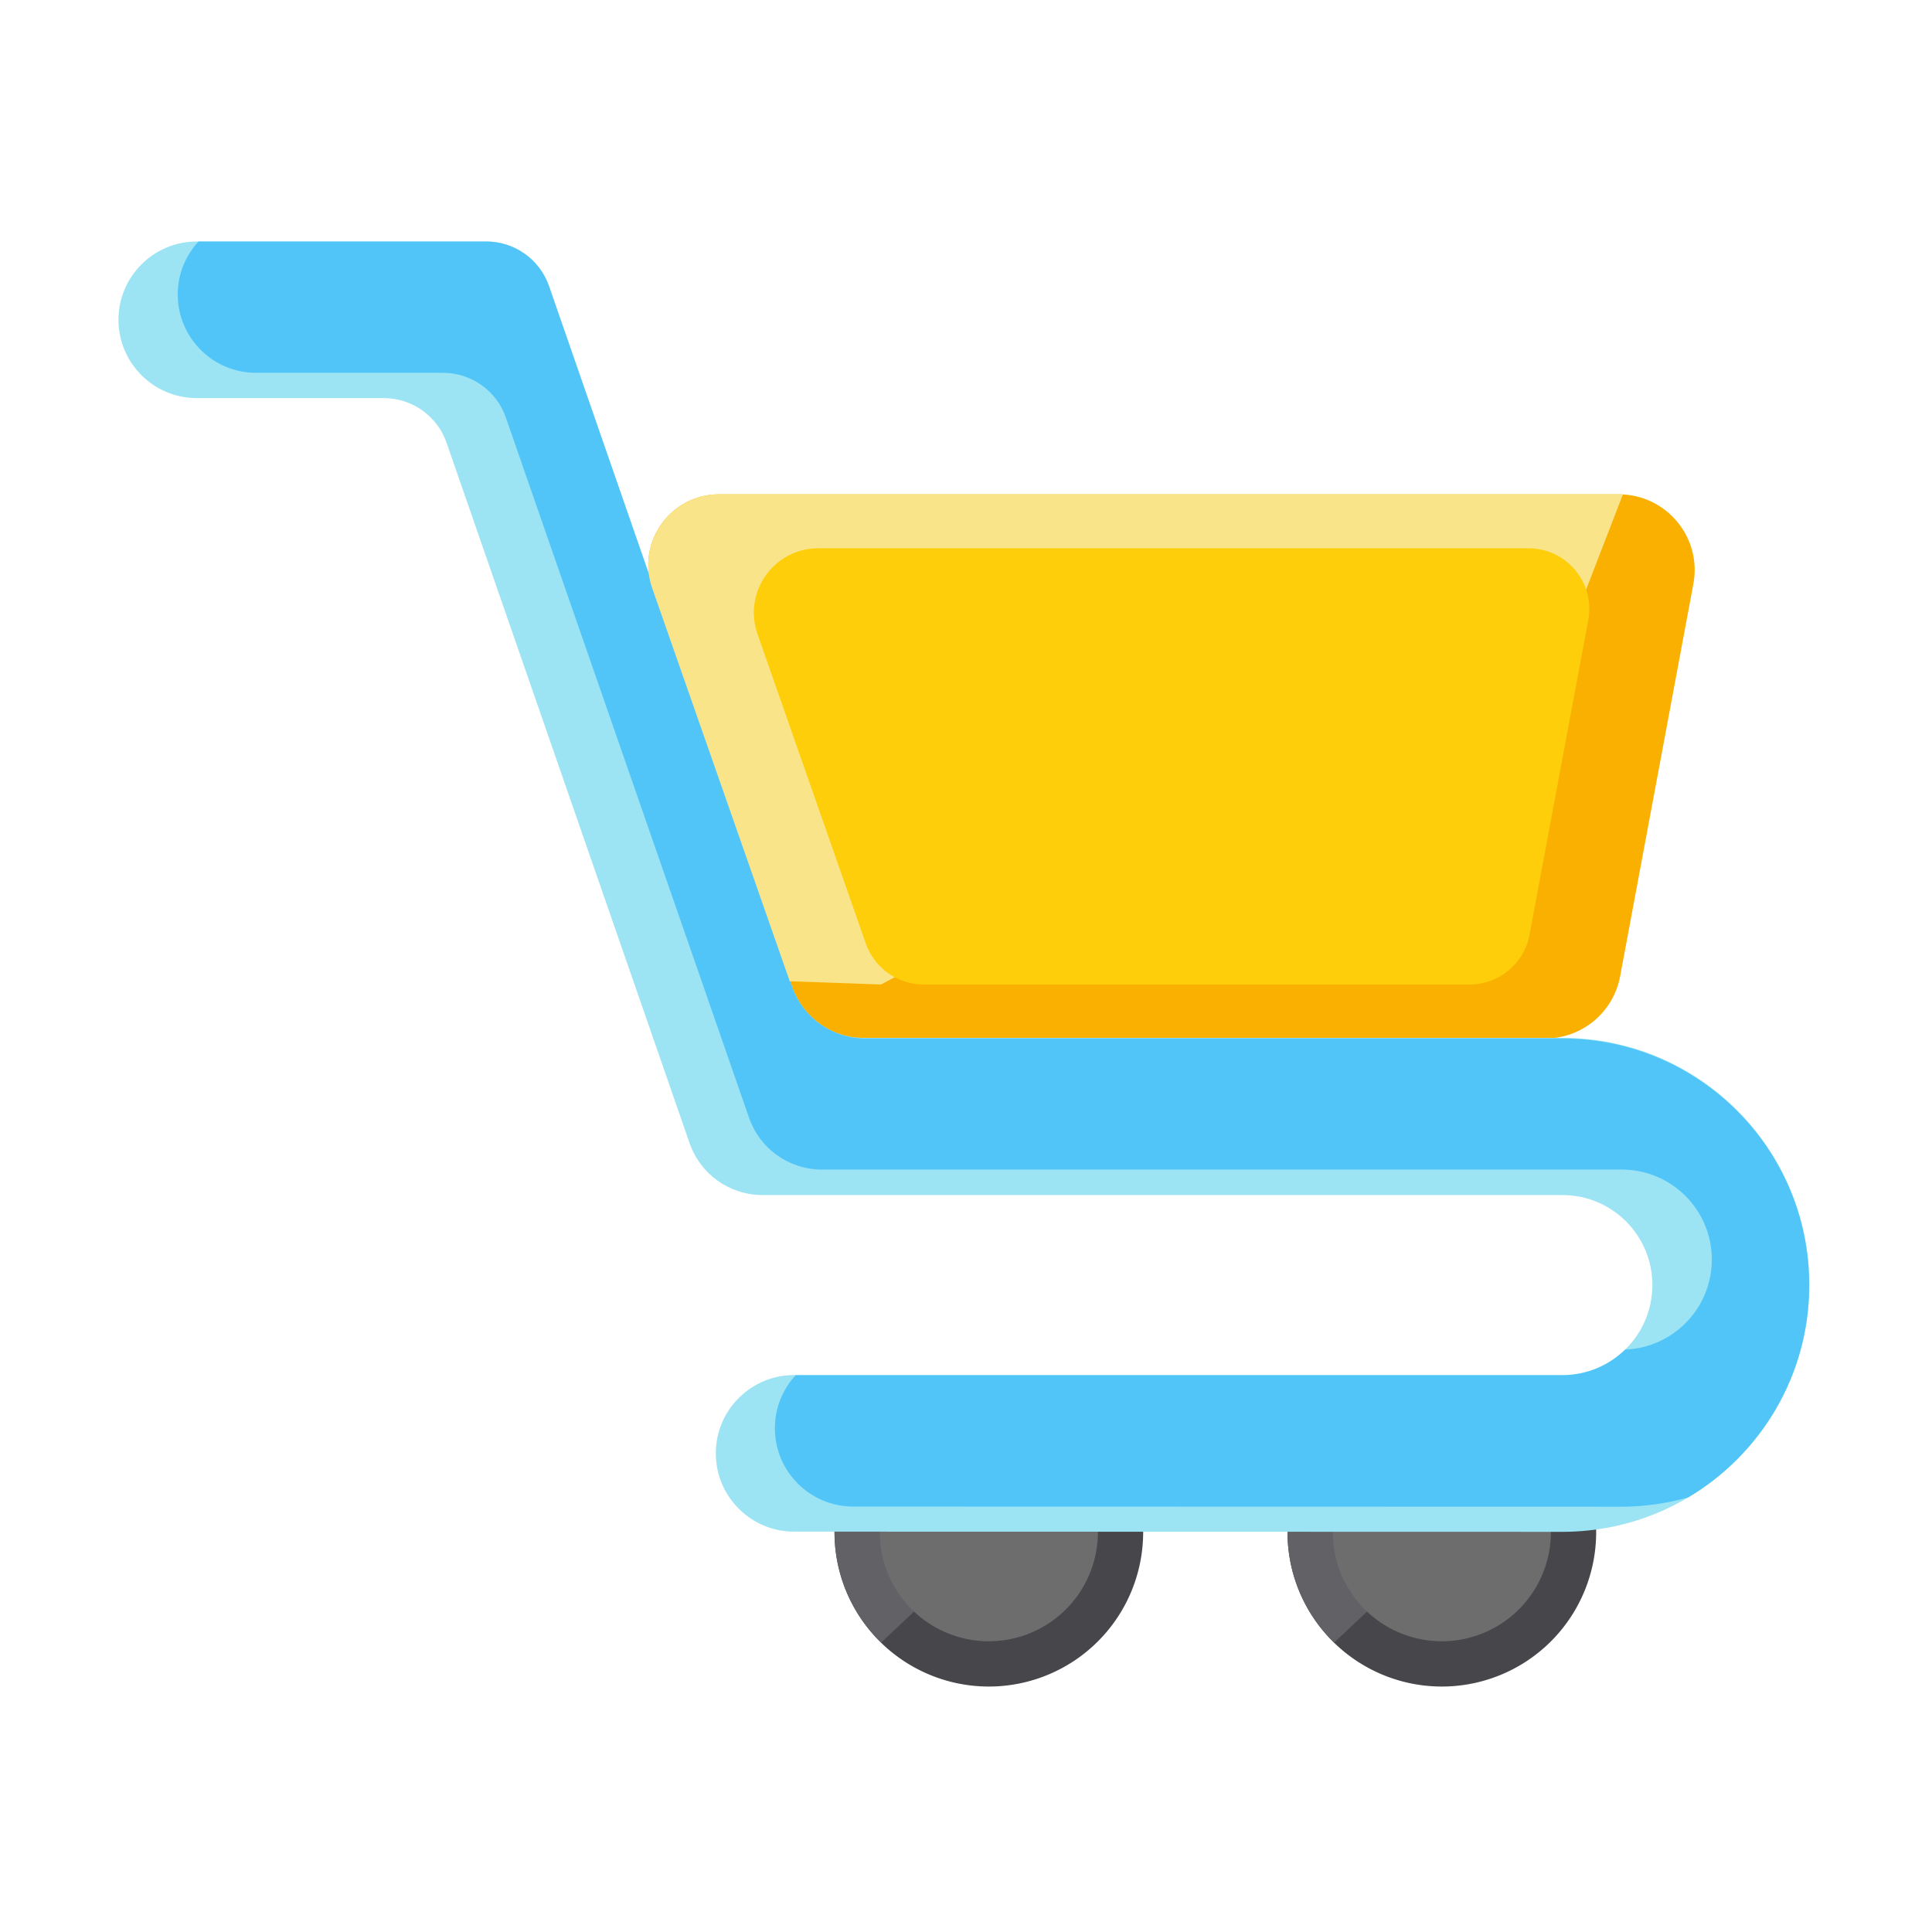 <?xml version="1.0" standalone="no"?><!DOCTYPE svg PUBLIC "-//W3C//DTD SVG 1.1//EN" "http://www.w3.org/Graphics/SVG/1.1/DTD/svg11.dtd"><svg class="icon" width="200px" height="200.00px" viewBox="0 0 1024 1024" version="1.1" xmlns="http://www.w3.org/2000/svg"><path d="M524.1 812.1m-81.8 0a81.8 81.8 0 1 0 163.6 0 81.8 81.8 0 1 0-163.6 0Z" fill="#47464A" /><path d="M524.1 730.3c-45.2 0-81.8 36.6-81.8 81.8 0 23 9.5 43.7 24.7 58.5l118.9-111.9c-15-17.3-37.1-28.4-61.8-28.4z" fill="#626166" /><path d="M524.1 812.1m-57.8 0a57.8 57.8 0 1 0 115.6 0 57.8 57.8 0 1 0-115.6 0Z" fill="#6D6D6D" /><path d="M764.2 812.1m-81.8 0a81.8 81.8 0 1 0 163.6 0 81.8 81.8 0 1 0-163.6 0Z" fill="#47464A" /><path d="M764.2 730.3c-45.2 0-81.8 36.6-81.8 81.8 0 23 9.5 43.7 24.7 58.5L826 758.7c-14.9-17.3-37-28.4-61.8-28.4z" fill="#626166" /><path d="M764.2 812.1m-57.8 0a57.8 57.8 0 1 0 115.6 0 57.8 57.8 0 1 0-115.6 0Z" fill="#6D6D6D" /><path d="M858 262H381.1c-25.8 0-43.9 25.5-35.4 49.8l74.1 211.5c5.7 16.2 21 27.1 38.2 27.1h361.1c19.4 0 36-13.8 39.6-32.9l38.8-207.9c4.7-24.7-14.3-47.6-39.5-47.6z" fill="#FAB001" /><path d="M419.8 522.9L291 151.7c-4.9-14.2-18.3-23.7-33.3-23.7H104.3c-22.9 0-41.5 18.6-41.5 41.5S81.4 211 104.3 211h99.1c15 0 28.4 9.5 33.3 23.7l128.8 371.2c5.7 16.5 21.2 27.5 38.7 27.5h423.9c26.4 0 47.7 21.4 47.7 47.7 0 26.4-21.4 47.7-47.7 47.7H420.9c-22.9 0-41.5 18.6-41.5 41.5s18.6 41.5 41.5 41.5l407.2 0.1c72.3 0 130.9-58.6 130.9-130.9 0-72.3-58.6-130.9-130.9-130.9H458.5c-17.5 0.3-33-10.8-38.7-27.2z" fill="#9CE4F3" /><path d="M828.1 550.4H458.5c-17.4 0-33-11-38.7-27.5L291 151.7c-4.9-14.2-18.3-23.7-33.3-23.7H105.2c-6.8 7.4-11 17.2-11 28.1 0 22.9 18.6 41.5 41.5 41.5h99.1c15 0 28.4 9.5 33.3 23.7L397 592.4c5.7 16.5 21.2 27.5 38.7 27.5h423.9c26.4 0 47.7 21.4 47.7 47.7 0 25.7-20.4 46.7-45.9 47.7-8.6 8.4-20.3 13.6-33.3 13.6H421.7c-6.8 7.4-11 17.2-11 28.1 0 22.9 18.6 41.5 41.5 41.5l407.2 0.1c12.2 0 24.1-1.8 35.3-4.9 38.4-22.8 64.2-64.6 64.2-112.5 0.1-72.2-58.5-130.8-130.8-130.8z" fill="#52C5F8" /><path d="M835.8 325.1l24.4-63.1H381.1c-25.8 0-43.9 25.5-35.4 49.8l72.9 208.3 48.4 1.7 368.8-196.7z" fill="#F9E48A" /><path d="M810.1 290.6H433.7c-23.5 0-40 23.2-32.2 45.5l57.4 164c4.6 13 16.8 21.7 30.6 21.7H779c15.5 0 28.9-11.1 31.7-26.4l31.1-166.6c3.8-19.9-11.5-38.2-31.7-38.2z" fill="#FECE0A" /></svg>